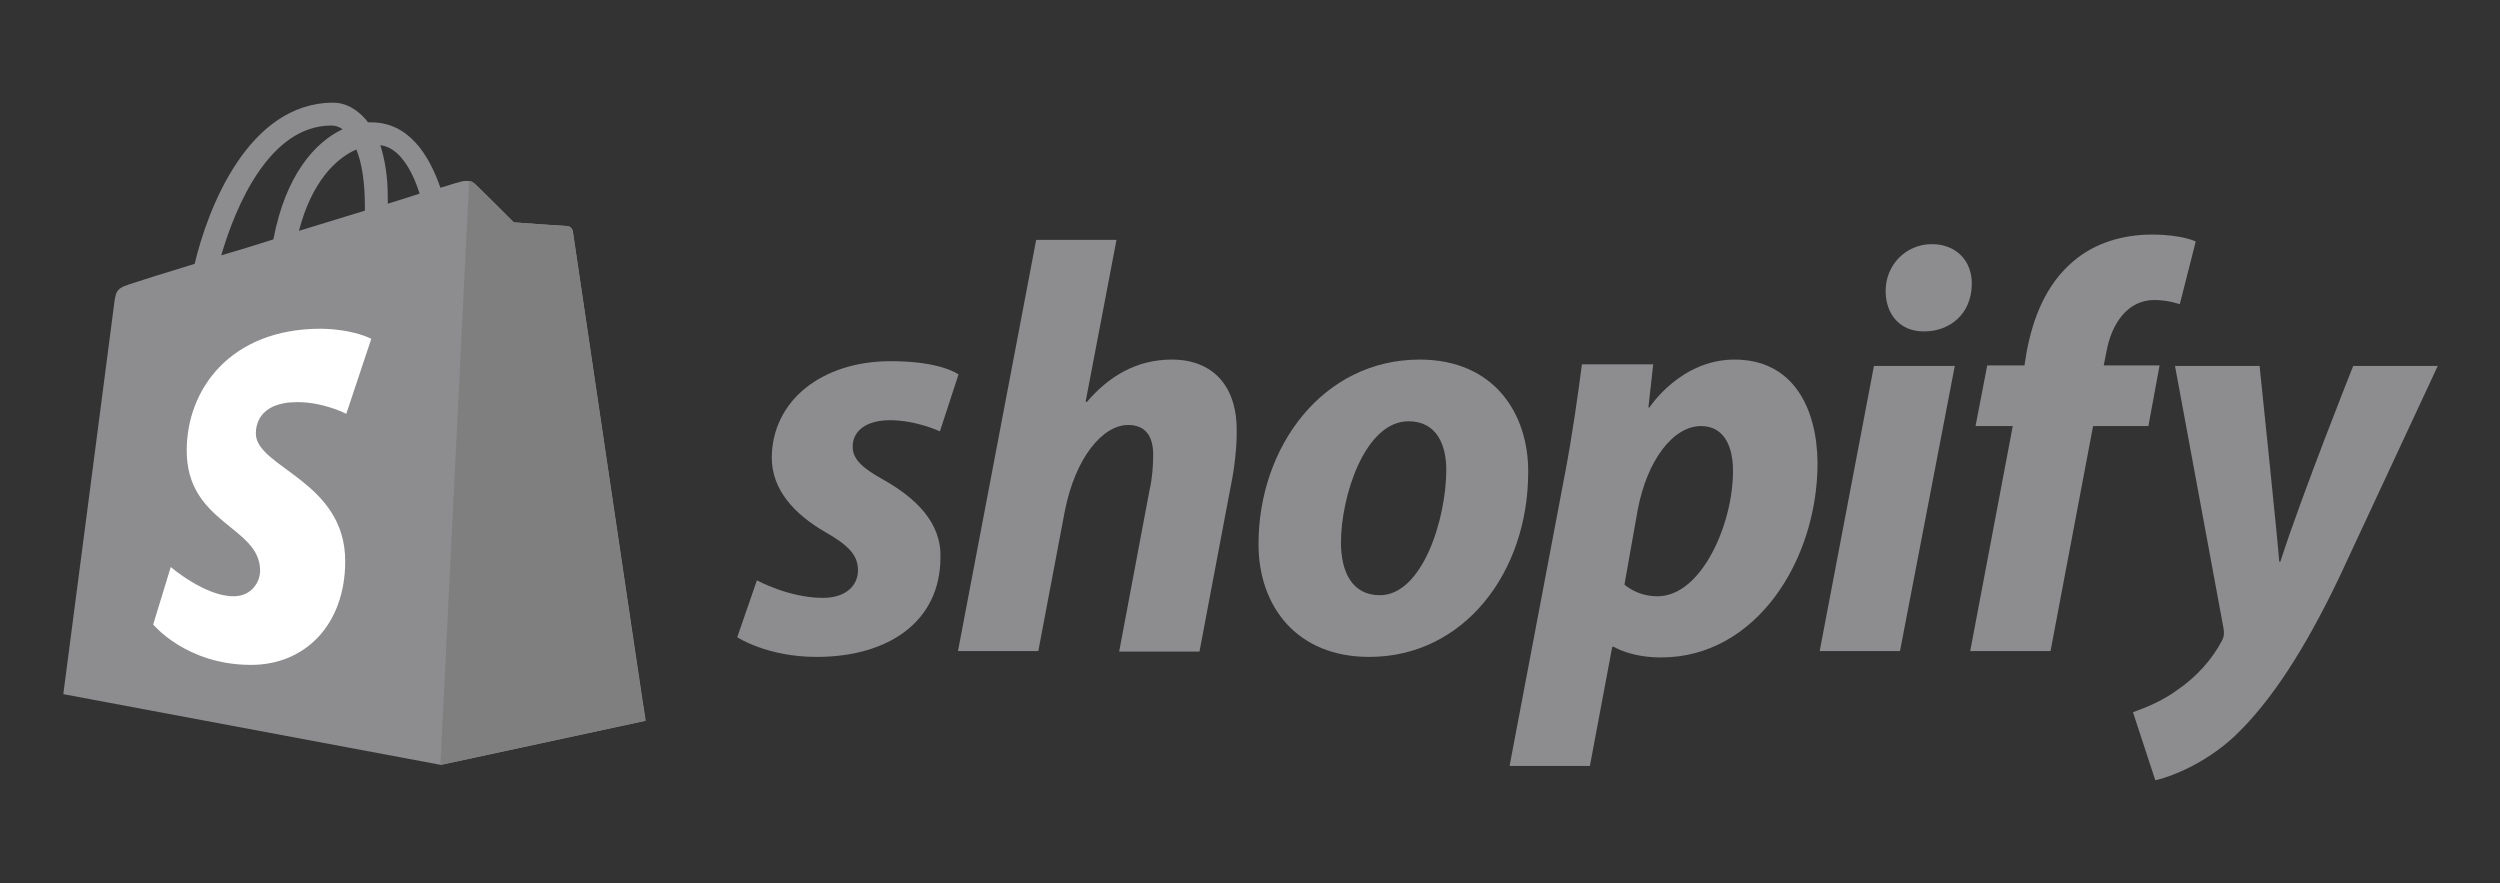 <svg xmlns="http://www.w3.org/2000/svg" xmlns:xlink="http://www.w3.org/1999/xlink" id="Layer_1" x="0px" y="0px" viewBox="0 0 470 166" style="enable-background:new 0 0 470 166;" xml:space="preserve"><rect x="0" y="0" width="470" height="166" fill="#333333" stroke="none"/><style type="text/css">	.st0{fill:#8D8C8E;}	.st1{fill:#7F7F7F;}	.st2{fill:#FFFFFF;}</style><g>	<path class="st0" d="M107.7,43.5c-0.1-0.6-0.6-1-1.1-1s-10-0.7-10-0.7s-6.6-6.6-7.4-7.3c-0.7-0.7-2.2-0.5-2.7-0.3   c-0.1,0-1.5,0.4-3.7,1.1c-2.2-6.4-6.1-12.3-13-12.3c-0.2,0-0.4,0-0.6,0c-2-2.6-4.4-3.7-6.5-3.7c-16.1,0-23.7,20.1-26.1,30.3   c-6.2,1.9-10.7,3.3-11.2,3.5c-3.5,1.1-3.6,1.2-4,4.5c-0.3,2.5-9.5,72.9-9.5,72.9l71,13.3l38.5-8.3   C121.3,135.4,107.8,44.1,107.7,43.5z M78.9,36.4c-1.8,0.6-3.8,1.2-6,1.9c0-0.4,0-0.8,0-1.3c0-4-0.6-7.2-1.4-9.7   C75,27.7,77.4,31.8,78.9,36.4z M67,28.1c1,2.5,1.6,6,1.6,10.8c0,0.2,0,0.5,0,0.7c-3.9,1.2-8.2,2.5-12.4,3.8   C58.6,34.2,63.1,29.8,67,28.1z M62.3,23.6c0.7,0,1.4,0.2,2.1,0.7c-5.1,2.4-10.7,8.5-13,20.7c-3.4,1.1-6.7,2.1-9.8,3   C44.3,38.7,50.7,23.6,62.3,23.6z"></path>	<path class="st1" d="M106.6,42.5c-0.5,0-10-0.7-10-0.7s-6.6-6.6-7.4-7.3c-0.3-0.3-0.6-0.4-1-0.5l-5.4,109.8l38.5-8.3   c0,0-13.5-91.3-13.6-91.9C107.6,42.9,107.1,42.5,106.6,42.5z"></path>	<path class="st2" d="M69.8,63.7l-4.7,14.1c0,0-4.2-2.2-9.2-2.2c-7.5,0-7.8,4.7-7.8,5.9c0,6.4,16.8,8.9,16.8,24   c0,11.9-7.5,19.5-17.7,19.5c-12.2,0-18.4-7.6-18.4-7.6l3.3-10.8c0,0,6.4,5.5,11.8,5.5c3.5,0,5-2.8,5-4.8c0-8.4-13.8-8.8-13.8-22.6   c0-11.6,8.3-22.9,25.2-22.9C66.6,61.9,69.8,63.7,69.8,63.7z"></path>	<g>		<path id="s" class="st0" d="M166.1,90.2c-3.8-2.1-5.8-3.8-5.8-6.2c0-3.1,2.7-5,7-5c5,0,9.4,2.1,9.4,2.1l3.5-10.7    c0,0-3.2-2.5-12.7-2.5c-13.2,0-22.4,7.6-22.4,18.2c0,6,4.3,10.6,10,13.9c4.6,2.6,6.2,4.5,6.2,7.2c0,2.9-2.3,5.2-6.6,5.2    c-6.4,0-12.4-3.3-12.4-3.3l-3.7,10.7c0,0,5.6,3.7,14.9,3.7c13.6,0,23.3-6.7,23.3-18.7C177,98.2,172.1,93.6,166.1,90.2z"></path>		<path id="h" class="st0" d="M220.3,67.6c-6.7,0-11.9,3.2-16,8l-0.2-0.1l5.8-30.4h-15.1l-14.7,77.3h15.1l5-26.4    c2-10,7.1-16.1,11.9-16.1c3.4,0,4.7,2.3,4.7,5.6c0,2.1-0.2,4.6-0.7,6.7l-5.7,30.3h15.1l5.9-31.2c0.7-3.3,1.1-7.2,1.1-9.9    C232.7,72.8,228.2,67.6,220.3,67.6z"></path>		<path id="o" class="st0" d="M266.9,67.6c-18.2,0-30.3,16.4-30.3,34.7c0,11.7,7.2,21.2,20.8,21.2c17.9,0,29.9-16,29.9-34.7    C287.4,77.9,281,67.6,266.9,67.6z M259.4,111.9c-5.2,0-7.3-4.4-7.3-9.9c0-8.7,4.5-22.8,12.7-22.8c5.4,0,7.1,4.6,7.1,9.1    C271.9,97.6,267.4,111.9,259.4,111.9z"></path>		<path id="p" class="st0" d="M326.1,67.6c-10.2,0-16,9-16,9h-0.2l0.9-8.1h-13.4c-0.7,5.5-1.9,13.8-3.1,20.1L283.8,144h15.1    l4.2-22.4h0.3c0,0,3.1,2,8.9,2c17.8,0,29.4-18.2,29.4-36.6C341.6,76.7,337.1,67.6,326.1,67.6z M311.6,112.1    c-3.9,0-6.2-2.2-6.2-2.2l2.5-14.1c1.8-9.4,6.7-15.7,11.9-15.7c4.6,0,6,4.3,6,8.3C325.9,98.2,320,112.1,311.6,112.1z"></path>		<path id="dot" class="st0" d="M363.2,45.9c-4.8,0-8.7,3.8-8.7,8.8c0,4.5,2.8,7.6,7.1,7.6h0.2c4.7,0,8.8-3.2,8.9-8.8    C370.8,49.1,367.8,45.9,363.2,45.9z"></path>		<polygon id="i" class="st0" points="342.1,122.4 357.2,122.4 367.5,68.8 352.3,68.8   "></polygon>		<path id="f" class="st0" d="M406,68.7h-10.5l0.5-2.5c0.9-5.2,3.9-9.8,9-9.8c2.7,0,4.8,0.8,4.8,0.8l3-11.8c0,0-2.6-1.3-8.2-1.3    c-5.4,0-10.7,1.5-14.8,5c-5.2,4.4-7.6,10.7-8.8,17.1l-0.4,2.5h-7l-2.2,11.4h7l-8,42.3h15.1l8-42.3h10.4L406,68.7z"></path>		<path id="y" class="st0" d="M442.4,68.8c0,0-9.5,23.8-13.7,36.8h-0.2c-0.3-4.2-3.7-36.8-3.7-36.8h-15.9L418,118    c0.2,1.1,0.1,1.8-0.3,2.5c-1.8,3.4-4.7,6.7-8.2,9.1c-2.8,2.1-6,3.4-8.5,4.3l4.2,12.8c3.1-0.7,9.4-3.2,14.8-8.2    c6.9-6.5,13.3-16.4,19.8-30l18.5-39.7L442.4,68.8L442.4,68.8z"></path>	</g></g></svg>